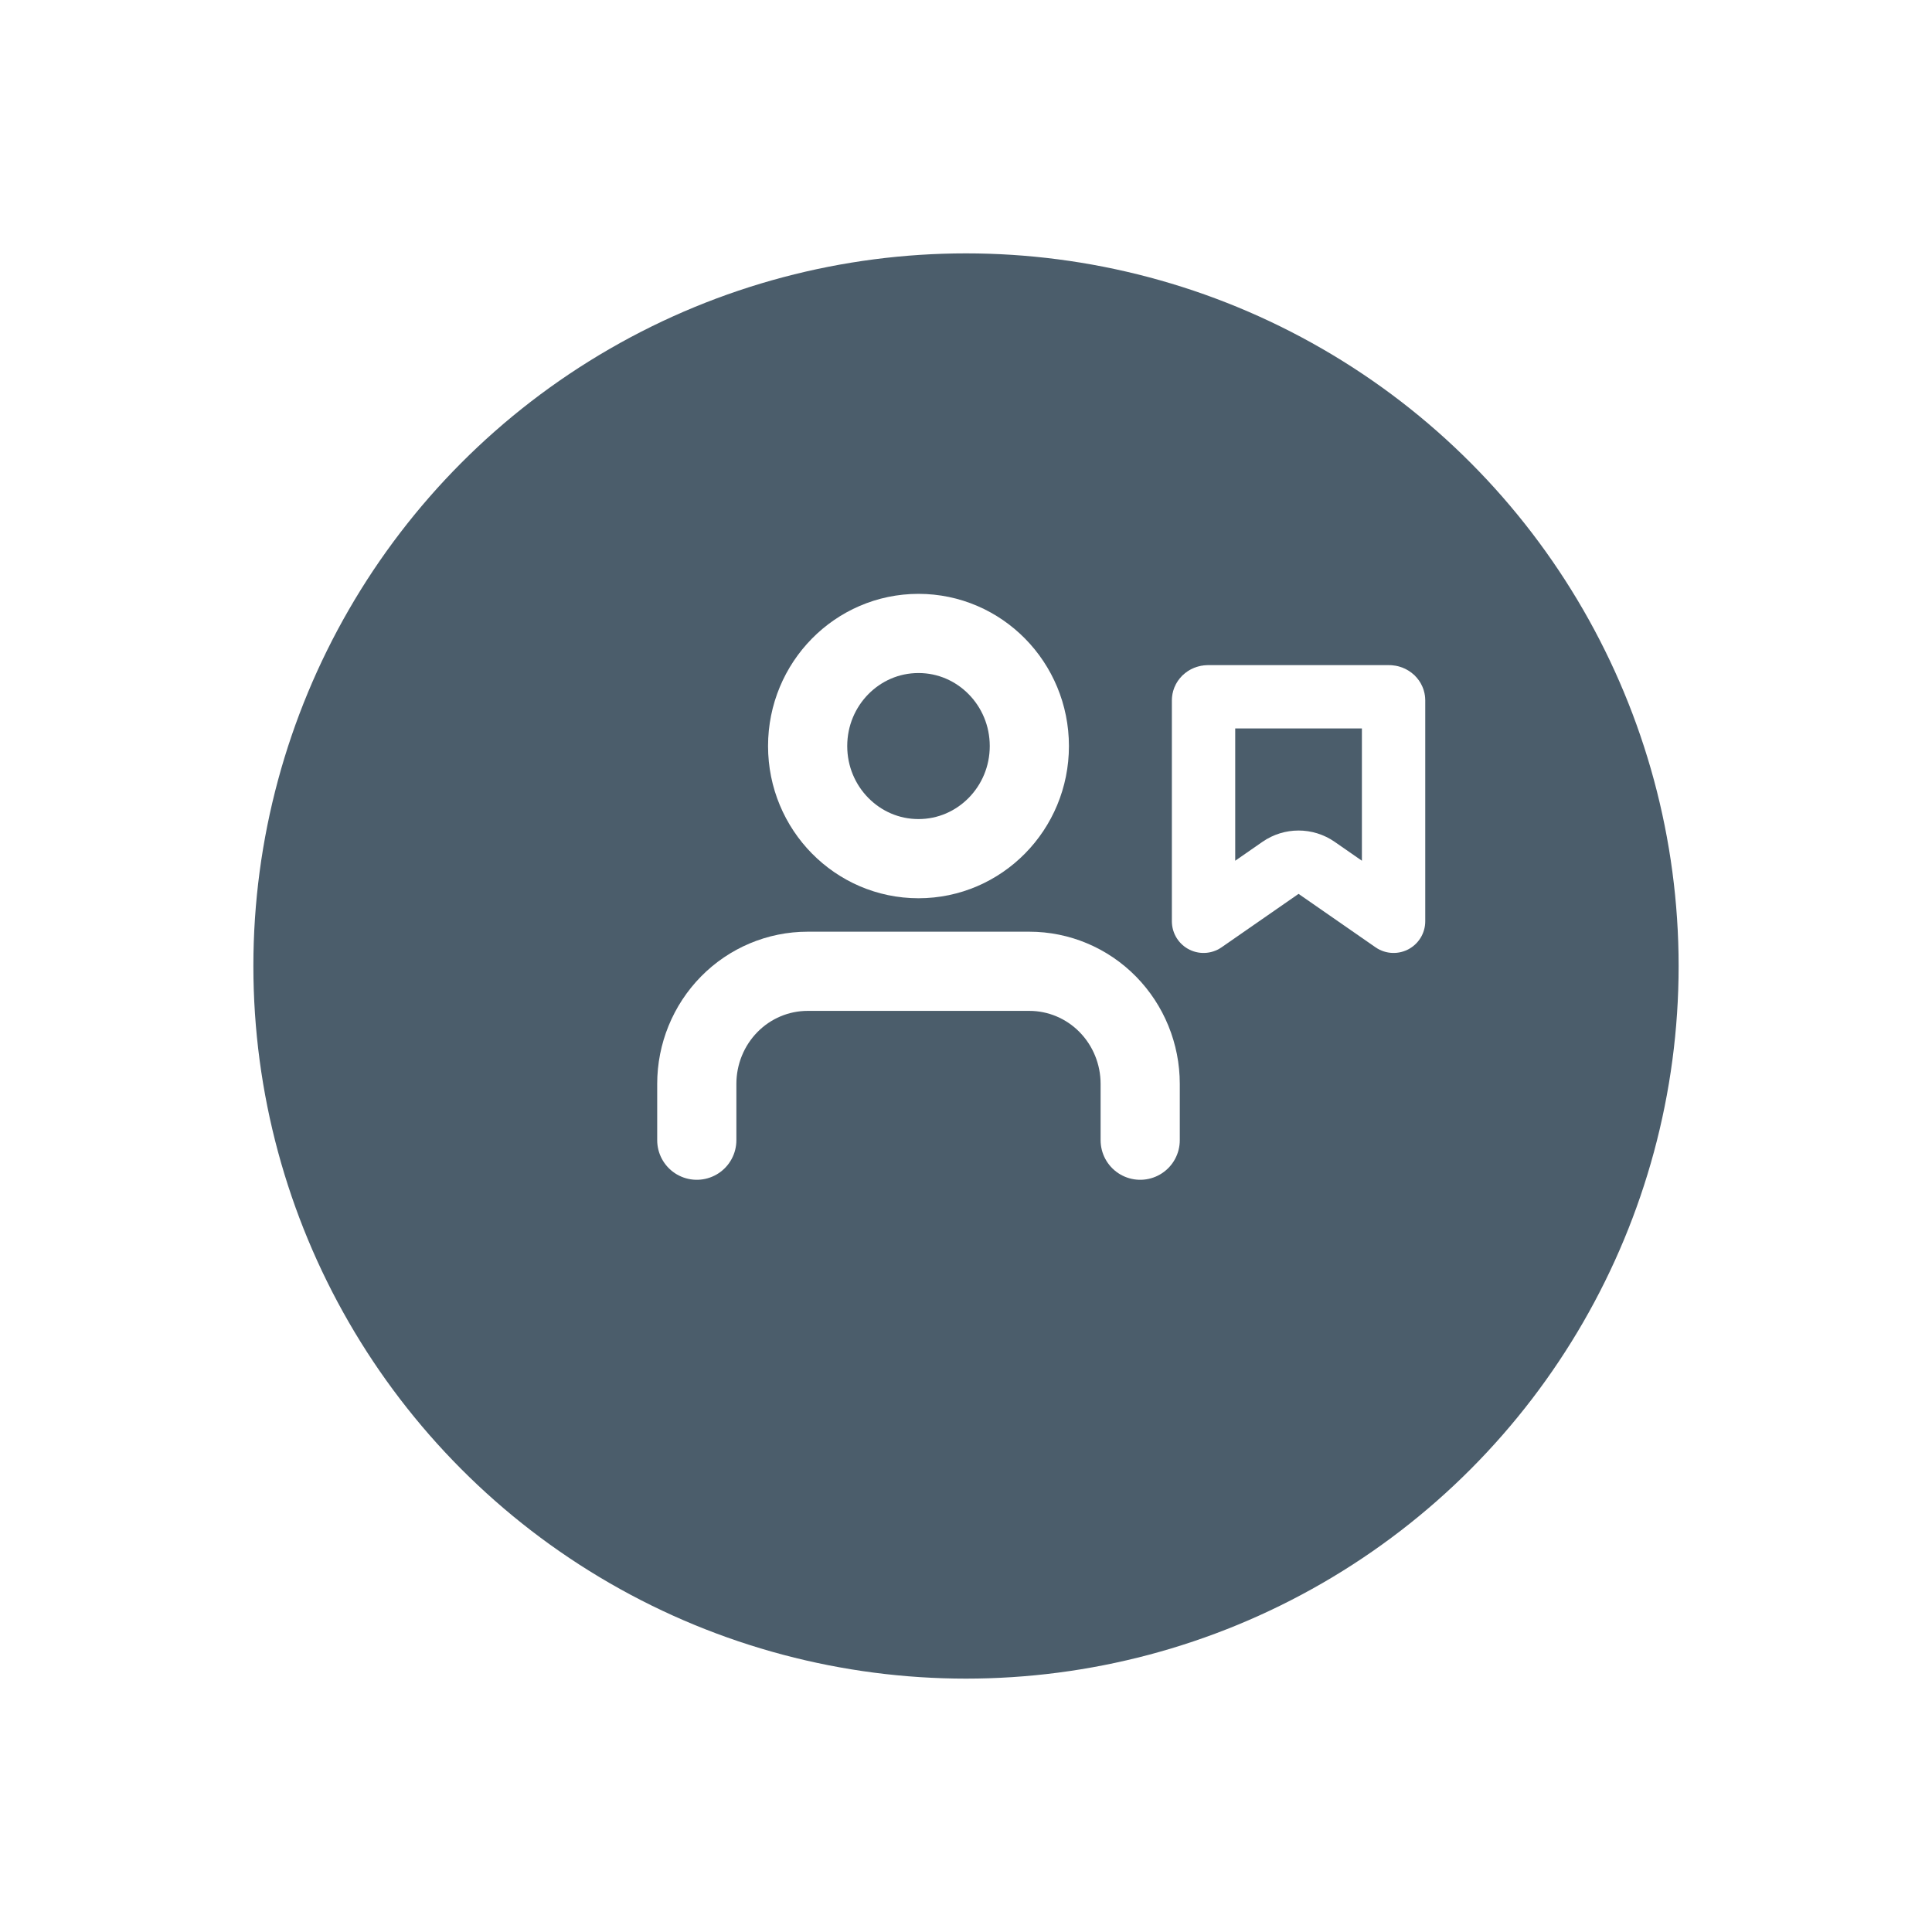 <svg width="61" height="61" viewBox="0 0 61 61" fill="none" xmlns="http://www.w3.org/2000/svg">
<g filter="url(#filter0_d)">
<circle cx="30.5" cy="28.5" r="22.5" fill="#4B5D6B"/>
</g>
<path d="M40.43 27.401L38 29.088V22.111C38 22.091 38.008 22.066 38.032 22.042C38.057 22.018 38.096 22 38.143 22H43.857C43.904 22 43.943 22.018 43.968 22.042C43.992 22.066 44 22.091 44 22.111V29.088L41.57 27.401C41.227 27.163 40.773 27.163 40.43 27.401Z" stroke="white" stroke-width="2" stroke-linecap="round" stroke-linejoin="round"/>
<path d="M36 36V34.222C36 33.279 35.631 32.375 34.975 31.708C34.319 31.041 33.428 30.667 32.5 30.667H25.5C24.572 30.667 23.681 31.041 23.025 31.708C22.369 32.375 22 33.279 22 34.222V36M32.5 23.556C32.5 25.519 30.933 27.111 29 27.111C27.067 27.111 25.5 25.519 25.5 23.556C25.5 21.592 27.067 20 29 20C30.933 20 32.5 21.592 32.5 23.556Z" stroke="white" stroke-width="2.5" stroke-linecap="round" stroke-linejoin="round"/>
<defs>
<filter id="filter0_d" x="0" y="0" width="61" height="61" filterUnits="userSpaceOnUse" color-interpolation-filters="sRGB">
<feFlood flood-opacity="0" result="BackgroundImageFix"/>
<feColorMatrix in="SourceAlpha" type="matrix" values="0 0 0 0 0 0 0 0 0 0 0 0 0 0 0 0 0 0 127 0"/>
<feOffset dy="2"/>
<feGaussianBlur stdDeviation="4"/>
<feColorMatrix type="matrix" values="0 0 0 0 0 0 0 0 0 0 0 0 0 0 0 0 0 0 0.08 0"/>
<feBlend mode="normal" in2="BackgroundImageFix" result="effect1_dropShadow"/>
<feBlend mode="normal" in="SourceGraphic" in2="effect1_dropShadow" result="shape"/>
</filter>
</defs>
</svg>
